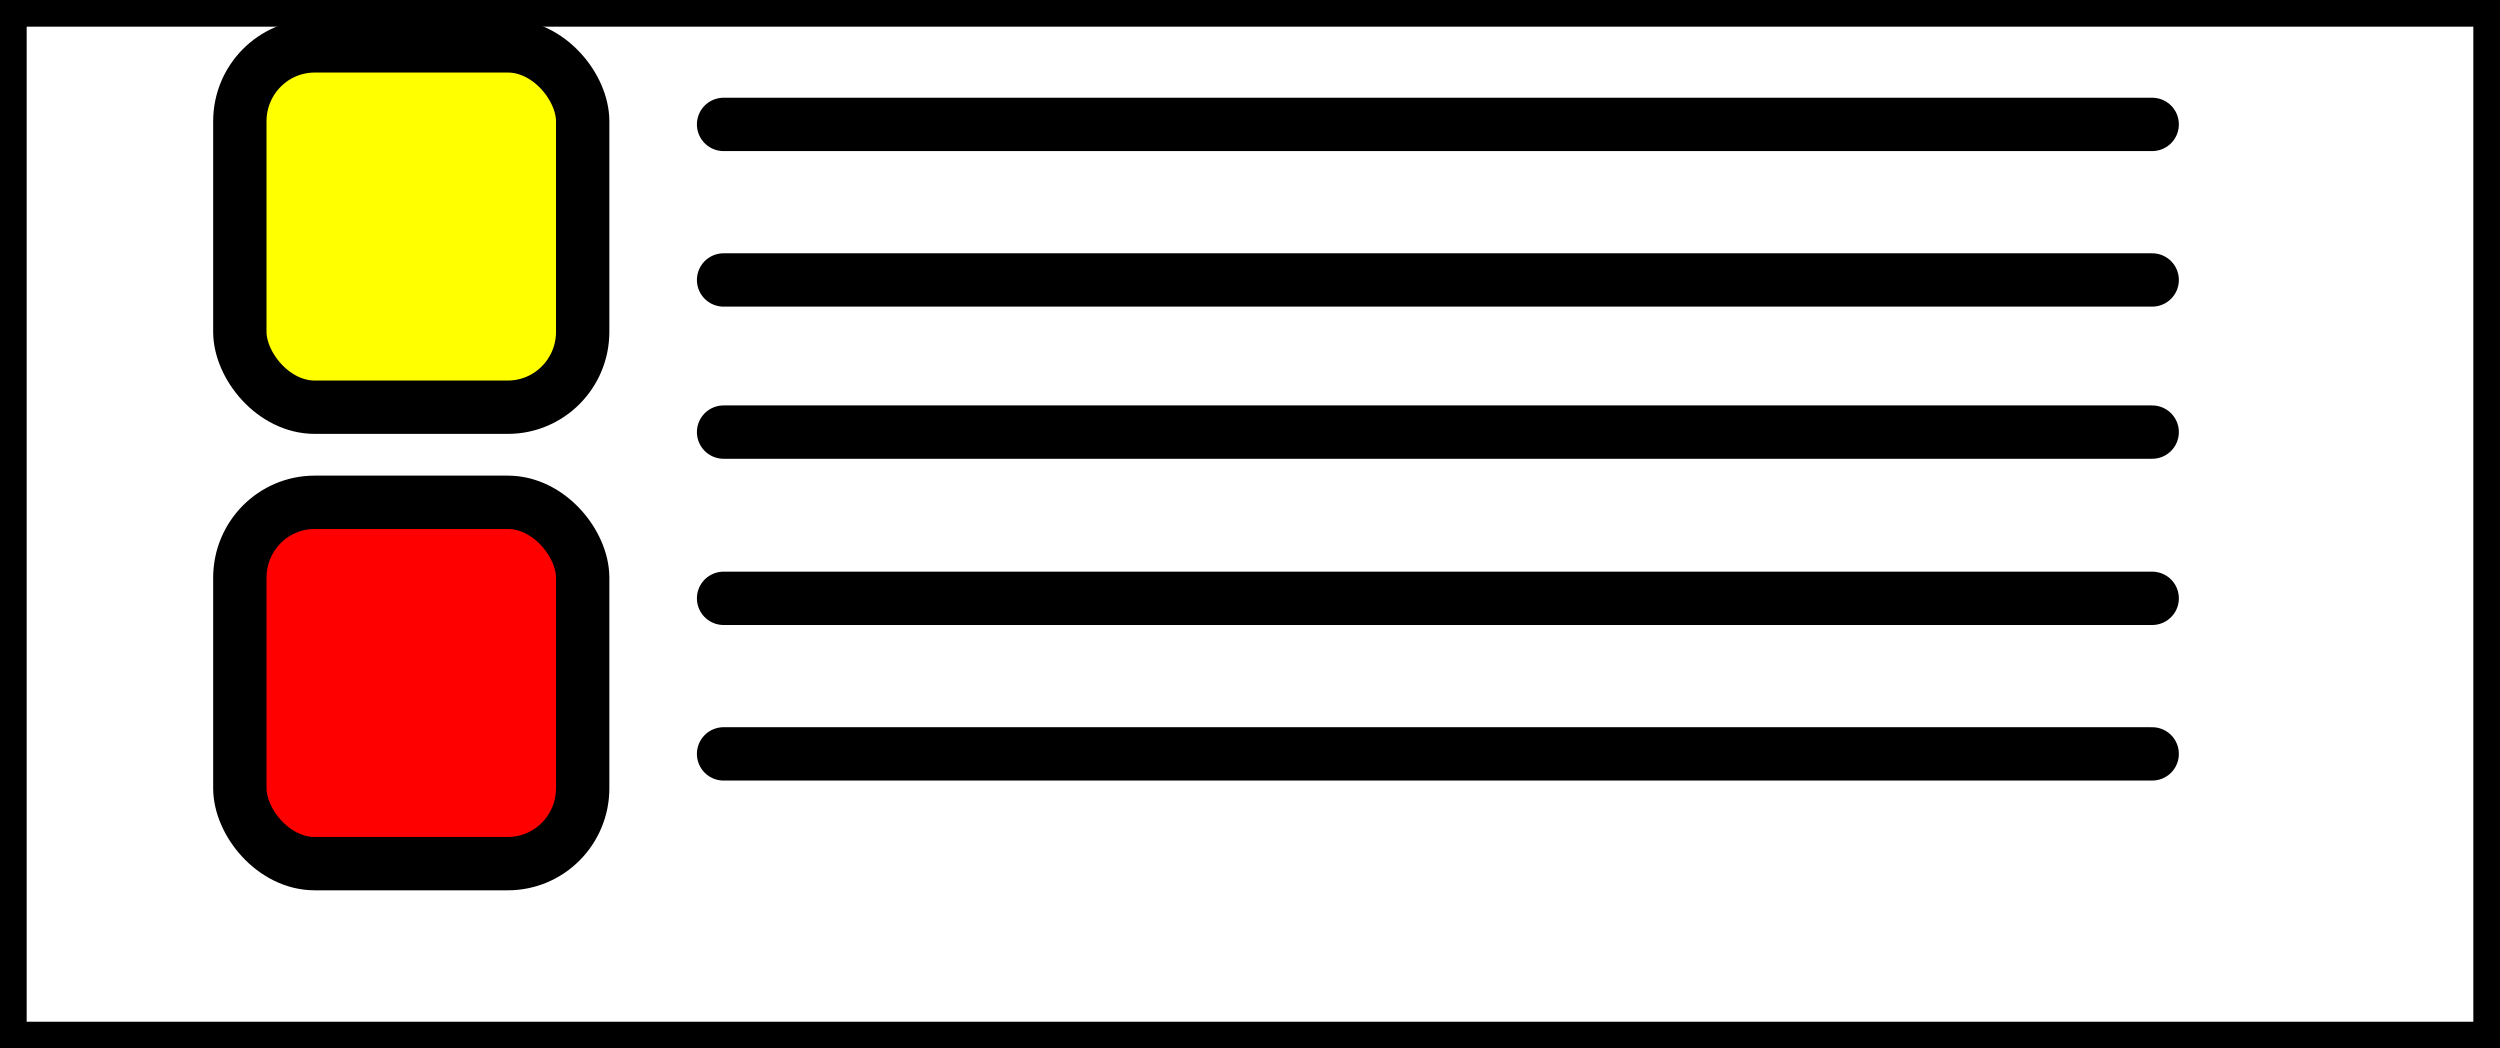 <?xml version="1.0" standalone="no"?>
<!DOCTYPE svg PUBLIC "-//W3C//DTD SVG 20010904//EN" "http://www.w3.org/TR/2001/REC-SVG-20010904/DTD/svg10.dtd">
<!-- Created using Karbon, part of Calligra: http://www.calligra.org/karbon -->
<svg xmlns="http://www.w3.org/2000/svg" xmlns:xlink="http://www.w3.org/1999/xlink" width="8.787pt" height="3.685pt">
<rect width="100%" height="100%" fill="#333333" stroke="none"/>
<defs>
  <linearGradient id="gradient0" gradientTransform="translate(-97.697, -72.179)" gradientUnits="objectBoundingBox" x1="13.226" y1="9.439" x2="13.227" y2="10.028" spreadMethod="reflect">
   <stop stop-color="#ffb8ba" offset="0" stop-opacity="1"/>
   <stop stop-color="#b6000f" offset="1" stop-opacity="1"/>
  </linearGradient>
 </defs>
<g id="layer0">
  <rect id="blockRed" transform="matrix(0 0 0 1 0 0)" fill="url(#gradient0)" stroke="#1a1a1a" stroke-width="0.25" stroke-linecap="round" stroke-linejoin="miter" stroke-miterlimit="2" width="0pt" height="6.236pt" rx="0pt" ry="0.908pt"/>
  <g id="panel1" transform="translate(-2.625, -2.625)" fill="none">
   <rect id="rect6227" transform="translate(2.625, 2.625)" fill="#ffffff" stroke="#000000" stroke-width="0.25" stroke-linecap="round" stroke-linejoin="miter" stroke-miterlimit="2" width="8.787pt" height="3.685pt"/>
   <rect id="rect6295" transform="translate(3.749, 2.84)" fill="#ffff00" stroke="#000000" stroke-width="0.25" stroke-linecap="round" stroke-linejoin="miter" stroke-miterlimit="2" width="1.205pt" height="1.27pt" rx="0.263pt" ry="0.265pt"/>
   <rect id="rect6299" transform="translate(3.749, 4.979)" fill="#ff0000" stroke="#000000" stroke-width="0.25" stroke-linecap="round" stroke-linejoin="miter" stroke-miterlimit="2" width="1.205pt" height="1.27pt" rx="0.263pt" ry="0.265pt"/>
   <path id="path6301" transform="translate(6.016, 3.208)" fill="none" stroke="#000000" stroke-width="0.25" stroke-linecap="round" stroke-linejoin="miter" stroke-miterlimit="2" d="M0 0L6.695 0"/>
   <path id="path6303" transform="translate(6.016, 3.937)" fill="none" stroke="#000000" stroke-width="0.25" stroke-linecap="round" stroke-linejoin="miter" stroke-miterlimit="2" d="M0 0L6.695 0"/>
   <path id="path6305" transform="translate(6.016, 4.65)" fill="none" stroke="#000000" stroke-width="0.25" stroke-linecap="round" stroke-linejoin="miter" stroke-miterlimit="2" d="M0 0L6.695 0"/>
   <path id="path6307" transform="translate(6.016, 5.429)" fill="none" stroke="#000000" stroke-width="0.25" stroke-linecap="round" stroke-linejoin="miter" stroke-miterlimit="2" d="M0 0L6.695 0"/>
   <path id="path6309" transform="translate(6.016, 6.158)" fill="none" stroke="#000000" stroke-width="0.25" stroke-linecap="round" stroke-linejoin="miter" stroke-miterlimit="2" d="M0 0L6.695 0"/>
  </g>
 </g>
</svg>
